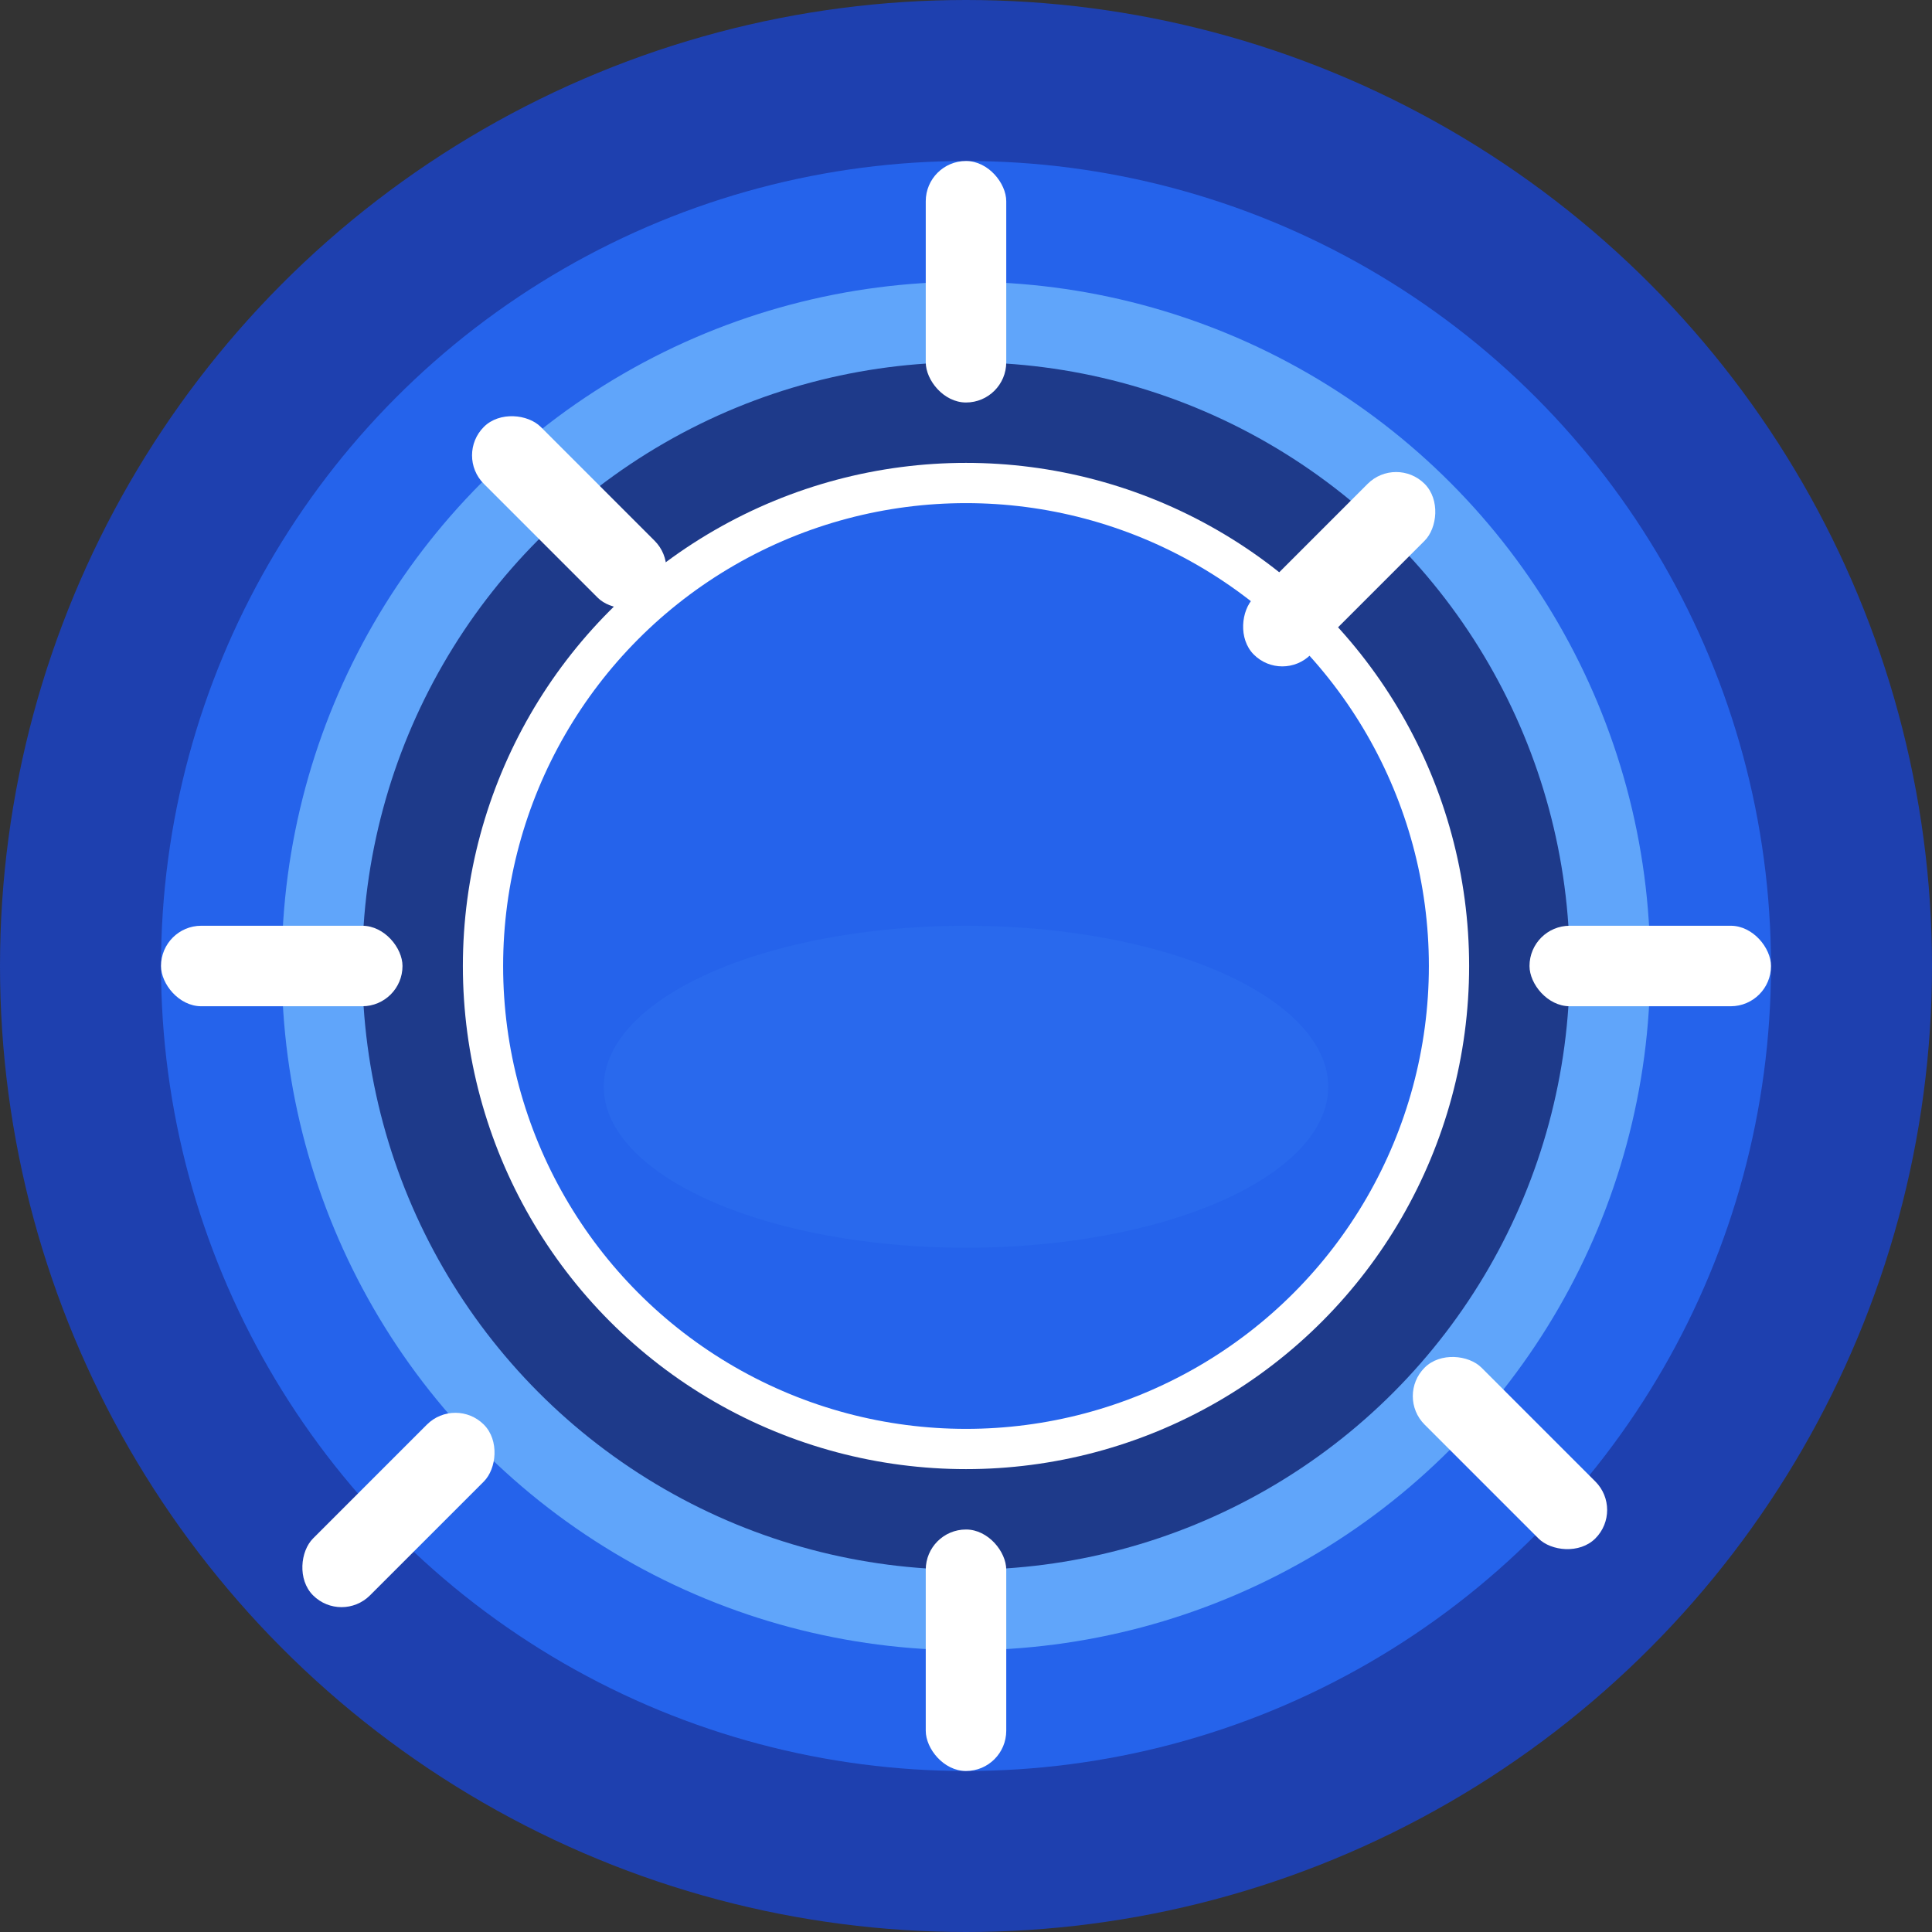 <svg width="96" height="96" viewBox="0 0 96 96" fill="none" xmlns="http://www.w3.org/2000/svg">
  <rect x="0" y="0" width="96" height="96" fill="#333333" stroke="none"/>
  <circle cx="48" cy="48" r="44" fill="#2563eb" stroke="#1e40af" stroke-width="8"/>
  <circle cx="48" cy="48" r="32" fill="#1e3a8a" stroke="#60a5fa" stroke-width="4"/>
  <circle cx="48" cy="48" r="24" fill="#2563eb" stroke="#fff" stroke-width="2"/>
  <g>
    <rect x="46" y="8" width="4" height="12" rx="2" fill="#fff"/>
    <rect x="46" y="76" width="4" height="12" rx="2" fill="#fff"/>
    <rect x="8" y="46" width="12" height="4" rx="2" fill="#fff"/>
    <rect x="76" y="46" width="12" height="4" rx="2" fill="#fff"/>
    <rect x="22.627" y="22.627" width="4" height="12" rx="2" transform="rotate(-45 22.627 22.627)" fill="#fff"/>
    <rect x="69.373" y="69.373" width="4" height="12" rx="2" transform="rotate(-45 69.373 69.373)" fill="#fff"/>
    <rect x="22.627" y="69.373" width="4" height="12" rx="2" transform="rotate(45 22.627 69.373)" fill="#fff"/>
    <rect x="69.373" y="22.627" width="4" height="12" rx="2" transform="rotate(45 69.373 22.627)" fill="#fff"/>
  </g>
  <ellipse cx="48" cy="54" rx="18" ry="8" fill="#3b82f6" opacity="0.2"/>
</svg> 